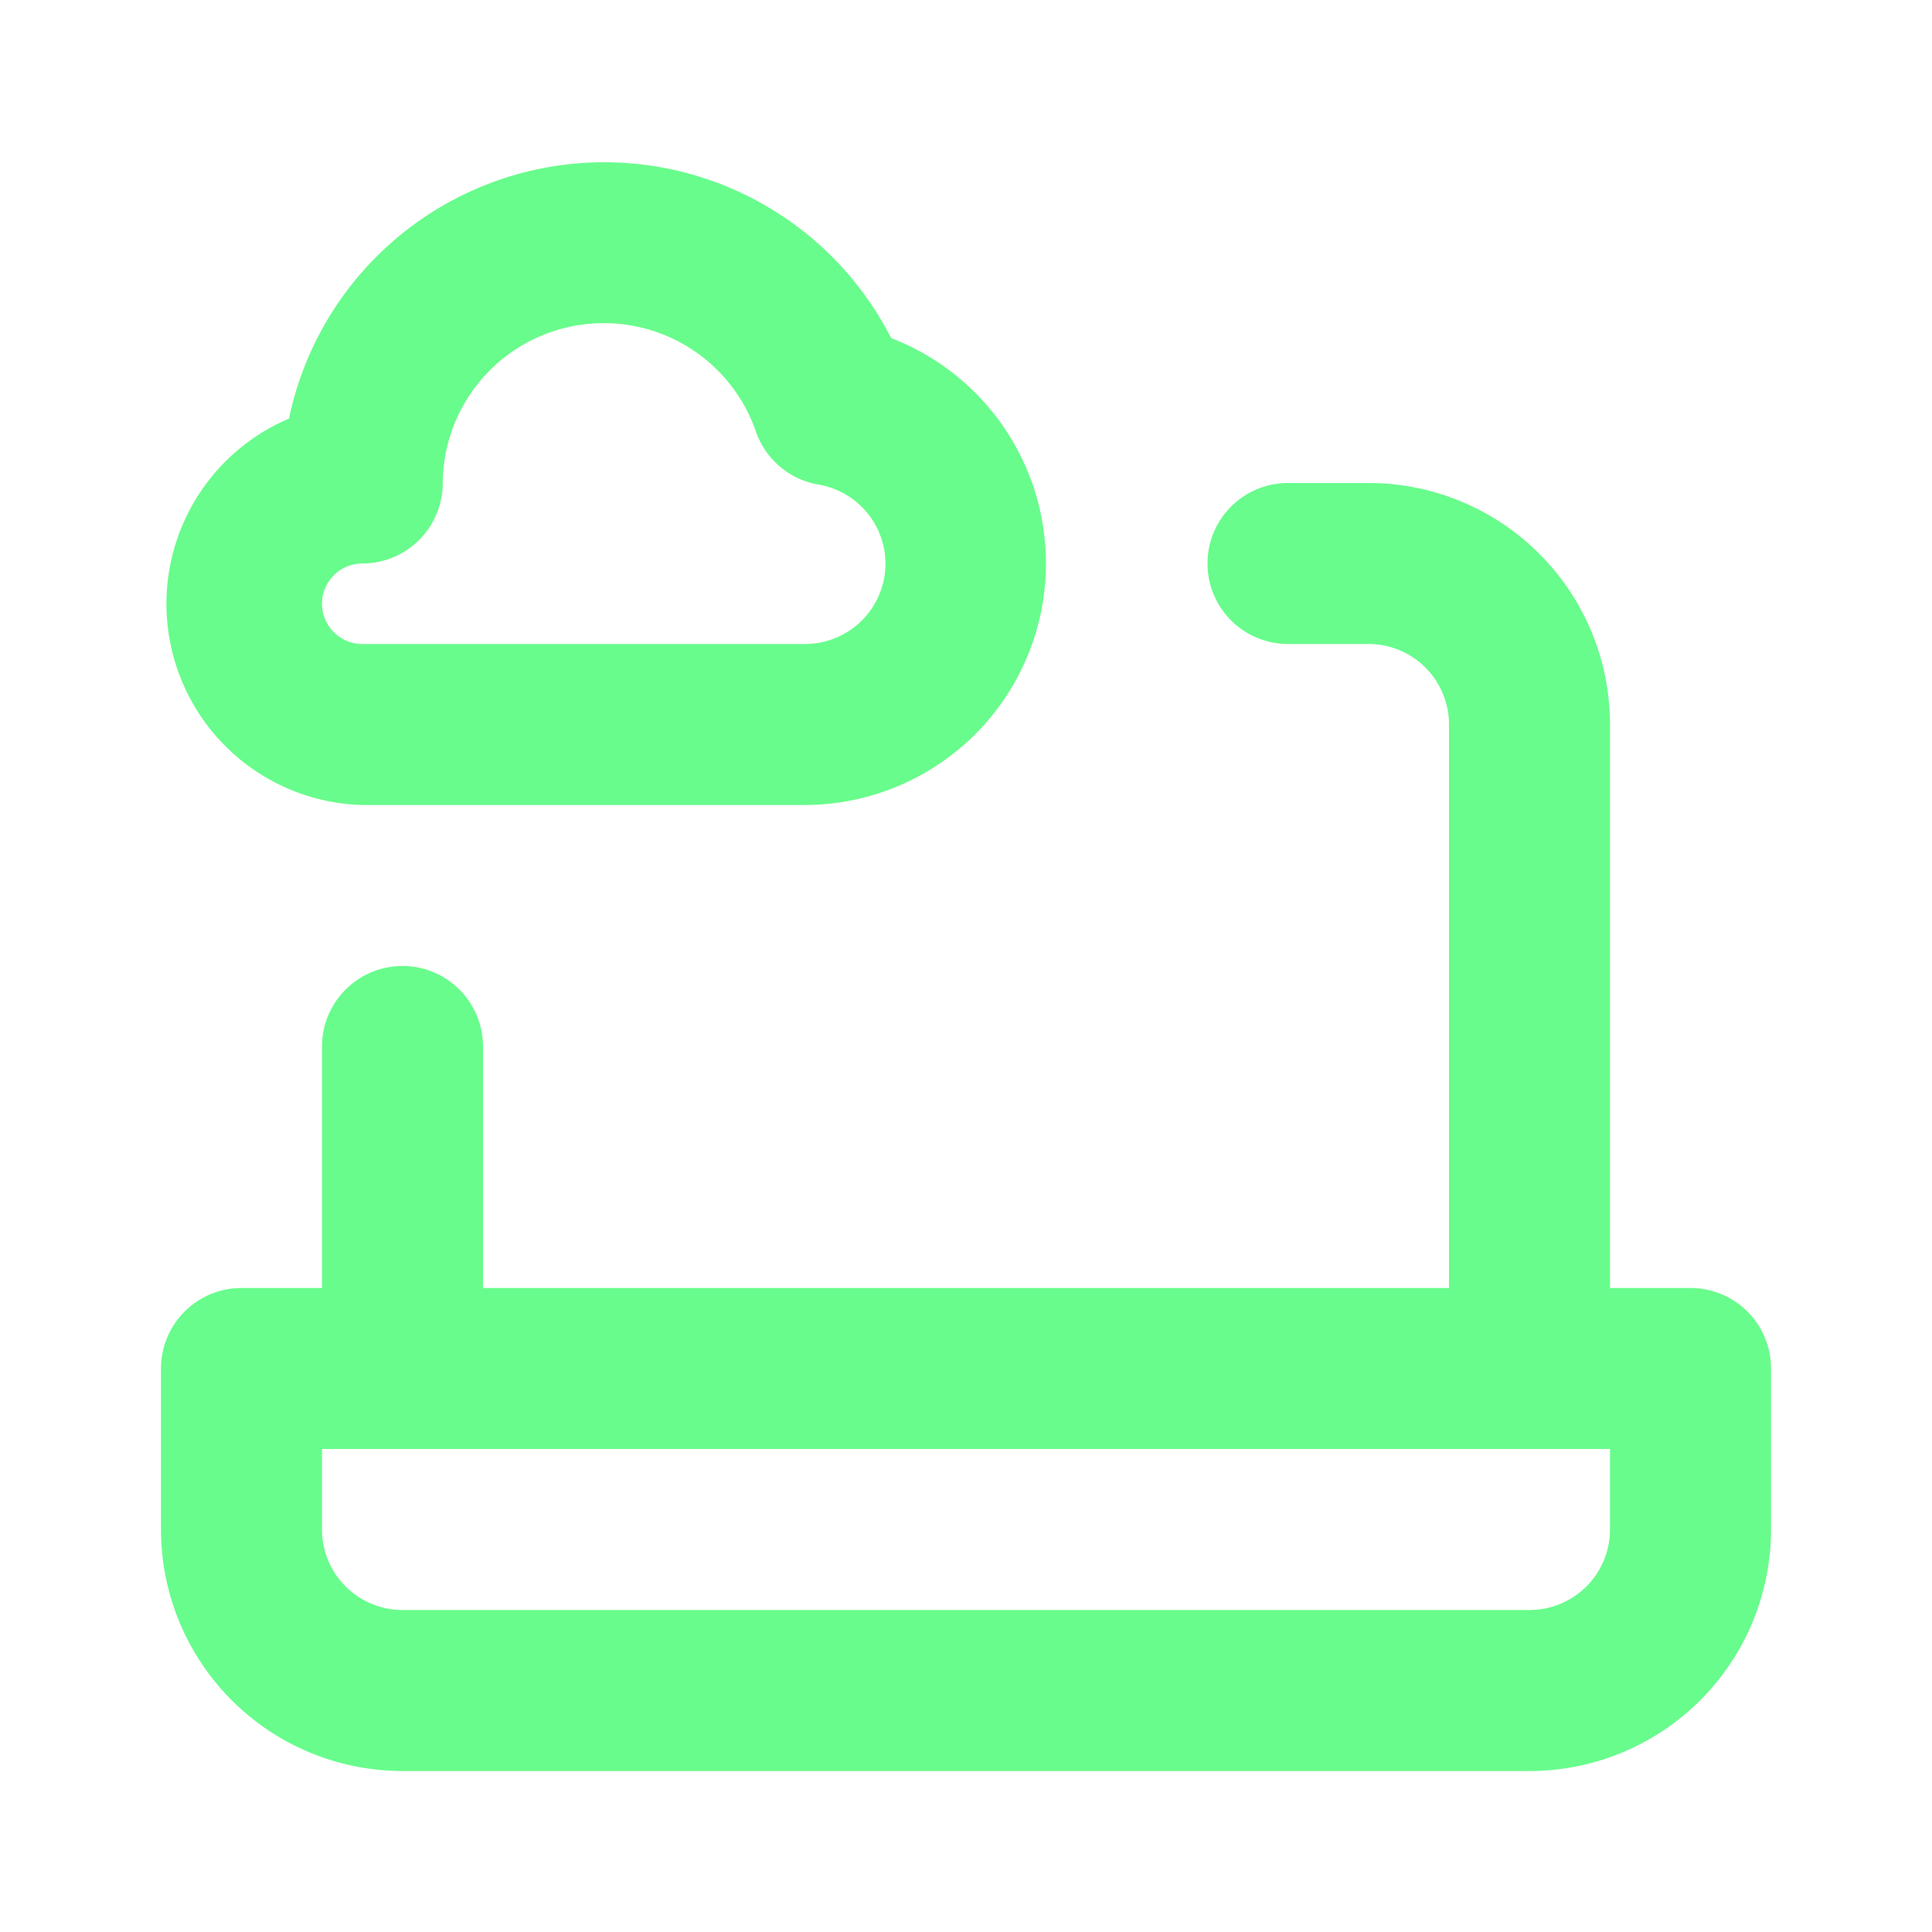 <svg xmlns="http://www.w3.org/2000/svg" data-name="Layer 1" viewBox="0 0 24 24"><path fill="#68FC8C" d="M4.5,10H10a3,3,0,0,0,1.07-5.8,4,4,0,0,0-7.48,1A2.5,2.5,0,0,0,4.5,10Zm0-3a1,1,0,0,0,1-1,2,2,0,0,1,3.89-.64,1,1,0,0,0,.78.66A1,1,0,0,1,11,7a1,1,0,0,1-1,1H4.5a.5.5,0,0,1,0-1ZM21,16H20V9a3,3,0,0,0-3-3H16a1,1,0,0,0,0,2h1a1,1,0,0,1,1,1v7H6V13a1,1,0,0,0-2,0v3H3a1,1,0,0,0-1,1v2a3,3,0,0,0,3,3H19a3,3,0,0,0,3-3V17A1,1,0,0,0,21,16Zm-1,3a1,1,0,0,1-1,1H5a1,1,0,0,1-1-1V18H20Z"/></svg>
